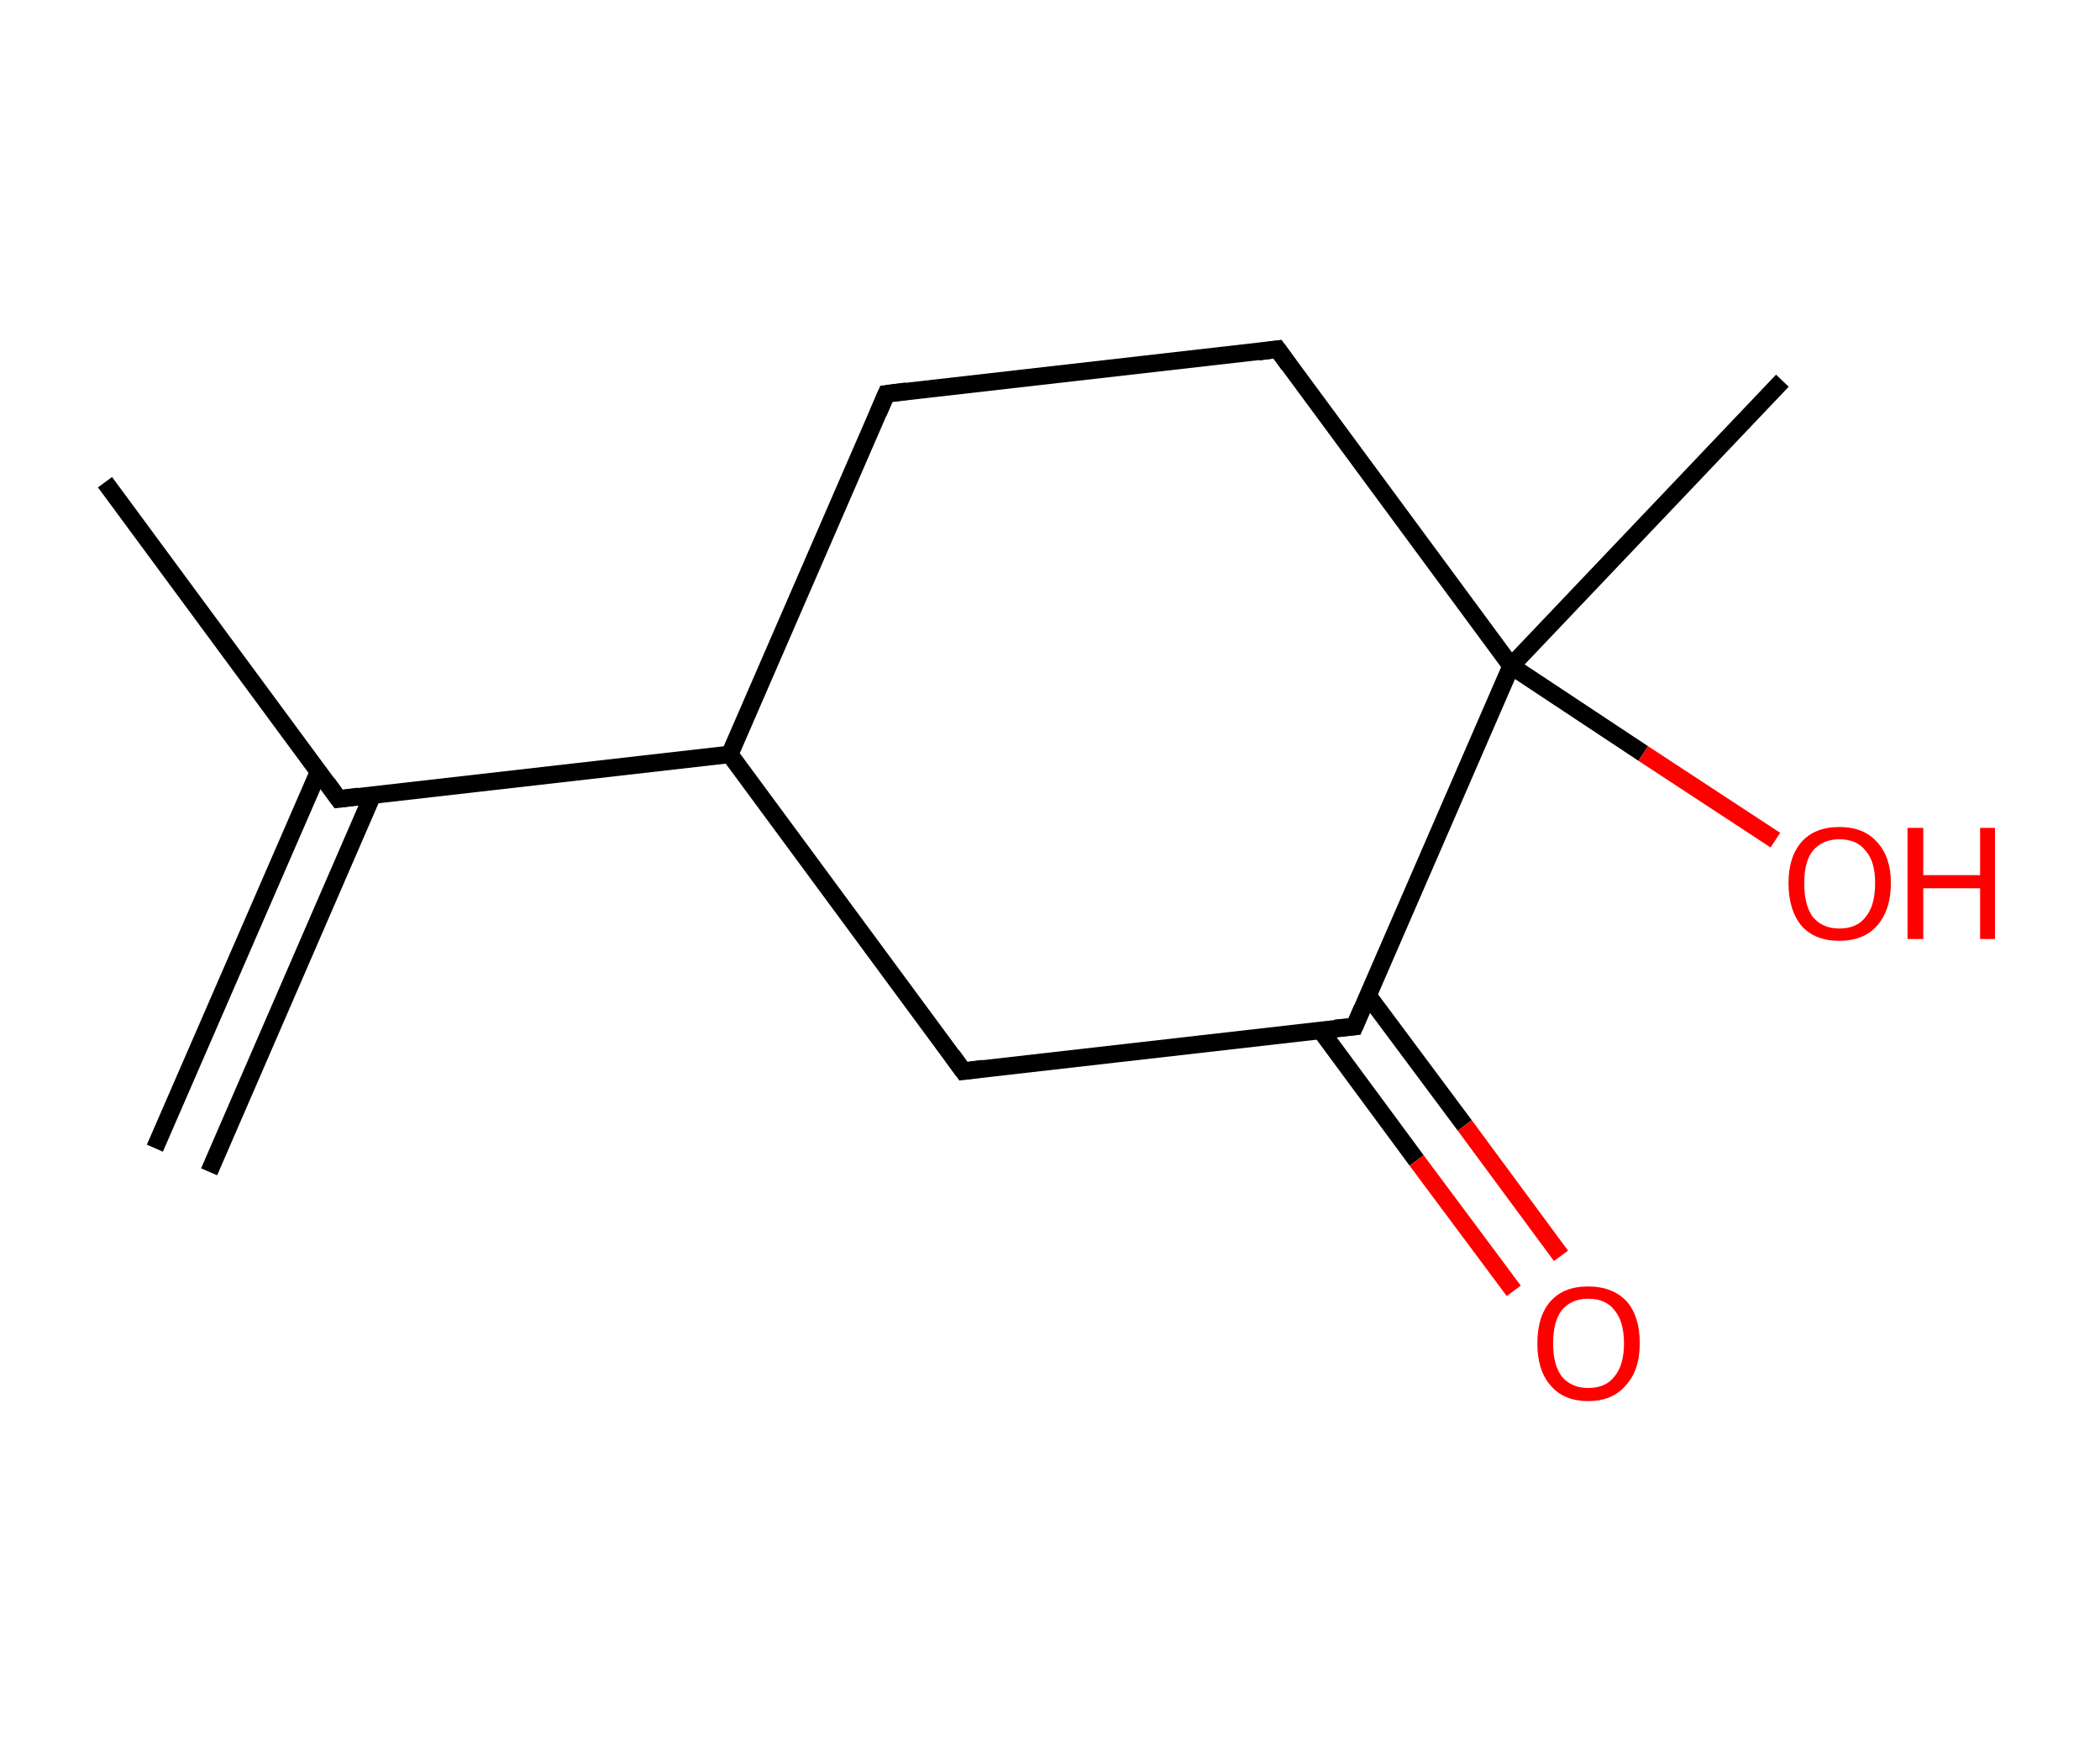 <?xml version='1.0' encoding='ASCII' standalone='yes'?>
<svg xmlns="http://www.w3.org/2000/svg" xmlns:rdkit="http://www.rdkit.org/xml" xmlns:xlink="http://www.w3.org/1999/xlink" version="1.1" baseProfile="full" xml:space="preserve" width="240px" height="200px" viewBox="0 0 240 200">
<!-- END OF HEADER -->
<rect style="opacity:1.0;fill:#FFFFFF;stroke:none" width="240.0" height="200.0" x="0.0" y="0.0"> </rect>
<path class="bond-0 atom-0 atom-1" d="M 17.7,131.2 L 36.4,88.2" style="fill:none;fill-rule:evenodd;stroke:#000000;stroke-width:2.0px;stroke-linecap:butt;stroke-linejoin:miter;stroke-opacity:1"/>
<path class="bond-0 atom-0 atom-1" d="M 23.9,133.9 L 42.6,90.8" style="fill:none;fill-rule:evenodd;stroke:#000000;stroke-width:2.0px;stroke-linecap:butt;stroke-linejoin:miter;stroke-opacity:1"/>
<path class="bond-1 atom-1 atom-2" d="M 38.7,91.3 L 12.0,55.1" style="fill:none;fill-rule:evenodd;stroke:#000000;stroke-width:2.0px;stroke-linecap:butt;stroke-linejoin:miter;stroke-opacity:1"/>
<path class="bond-2 atom-1 atom-3" d="M 38.7,91.3 L 83.4,86.2" style="fill:none;fill-rule:evenodd;stroke:#000000;stroke-width:2.0px;stroke-linecap:butt;stroke-linejoin:miter;stroke-opacity:1"/>
<path class="bond-3 atom-3 atom-4" d="M 83.4,86.2 L 101.3,45.0" style="fill:none;fill-rule:evenodd;stroke:#000000;stroke-width:2.0px;stroke-linecap:butt;stroke-linejoin:miter;stroke-opacity:1"/>
<path class="bond-4 atom-4 atom-5" d="M 101.3,45.0 L 146.0,39.9" style="fill:none;fill-rule:evenodd;stroke:#000000;stroke-width:2.0px;stroke-linecap:butt;stroke-linejoin:miter;stroke-opacity:1"/>
<path class="bond-5 atom-5 atom-6" d="M 146.0,39.9 L 172.7,76.1" style="fill:none;fill-rule:evenodd;stroke:#000000;stroke-width:2.0px;stroke-linecap:butt;stroke-linejoin:miter;stroke-opacity:1"/>
<path class="bond-6 atom-6 atom-7" d="M 172.7,76.1 L 203.7,43.5" style="fill:none;fill-rule:evenodd;stroke:#000000;stroke-width:2.0px;stroke-linecap:butt;stroke-linejoin:miter;stroke-opacity:1"/>
<path class="bond-7 atom-6 atom-8" d="M 172.7,76.1 L 187.8,86.1" style="fill:none;fill-rule:evenodd;stroke:#000000;stroke-width:2.0px;stroke-linecap:butt;stroke-linejoin:miter;stroke-opacity:1"/>
<path class="bond-7 atom-6 atom-8" d="M 187.8,86.1 L 202.9,96.0" style="fill:none;fill-rule:evenodd;stroke:#FF0000;stroke-width:2.0px;stroke-linecap:butt;stroke-linejoin:miter;stroke-opacity:1"/>
<path class="bond-8 atom-6 atom-9" d="M 172.7,76.1 L 154.8,117.3" style="fill:none;fill-rule:evenodd;stroke:#000000;stroke-width:2.0px;stroke-linecap:butt;stroke-linejoin:miter;stroke-opacity:1"/>
<path class="bond-9 atom-9 atom-10" d="M 150.9,117.7 L 161.9,132.6" style="fill:none;fill-rule:evenodd;stroke:#000000;stroke-width:2.0px;stroke-linecap:butt;stroke-linejoin:miter;stroke-opacity:1"/>
<path class="bond-9 atom-9 atom-10" d="M 161.9,132.6 L 173.0,147.5" style="fill:none;fill-rule:evenodd;stroke:#FF0000;stroke-width:2.0px;stroke-linecap:butt;stroke-linejoin:miter;stroke-opacity:1"/>
<path class="bond-9 atom-9 atom-10" d="M 156.3,113.7 L 167.4,128.6" style="fill:none;fill-rule:evenodd;stroke:#000000;stroke-width:2.0px;stroke-linecap:butt;stroke-linejoin:miter;stroke-opacity:1"/>
<path class="bond-9 atom-9 atom-10" d="M 167.4,128.6 L 178.4,143.5" style="fill:none;fill-rule:evenodd;stroke:#FF0000;stroke-width:2.0px;stroke-linecap:butt;stroke-linejoin:miter;stroke-opacity:1"/>
<path class="bond-10 atom-9 atom-11" d="M 154.8,117.3 L 110.1,122.4" style="fill:none;fill-rule:evenodd;stroke:#000000;stroke-width:2.0px;stroke-linecap:butt;stroke-linejoin:miter;stroke-opacity:1"/>
<path class="bond-11 atom-11 atom-3" d="M 110.1,122.4 L 83.4,86.2" style="fill:none;fill-rule:evenodd;stroke:#000000;stroke-width:2.0px;stroke-linecap:butt;stroke-linejoin:miter;stroke-opacity:1"/>
<path d="M 37.4,89.5 L 38.7,91.3 L 41.0,91.0" style="fill:none;stroke:#000000;stroke-width:2.0px;stroke-linecap:butt;stroke-linejoin:miter;stroke-opacity:1;"/>
<path d="M 100.4,47.1 L 101.3,45.0 L 103.6,44.7" style="fill:none;stroke:#000000;stroke-width:2.0px;stroke-linecap:butt;stroke-linejoin:miter;stroke-opacity:1;"/>
<path d="M 143.8,40.2 L 146.0,39.9 L 147.3,41.7" style="fill:none;stroke:#000000;stroke-width:2.0px;stroke-linecap:butt;stroke-linejoin:miter;stroke-opacity:1;"/>
<path d="M 155.7,115.2 L 154.8,117.3 L 152.6,117.5" style="fill:none;stroke:#000000;stroke-width:2.0px;stroke-linecap:butt;stroke-linejoin:miter;stroke-opacity:1;"/>
<path d="M 112.4,122.1 L 110.1,122.4 L 108.8,120.6" style="fill:none;stroke:#000000;stroke-width:2.0px;stroke-linecap:butt;stroke-linejoin:miter;stroke-opacity:1;"/>
<path class="atom-8" d="M 204.4 100.9 Q 204.4 97.9, 205.9 96.2 Q 207.4 94.5, 210.2 94.5 Q 213.0 94.5, 214.5 96.2 Q 216.1 97.9, 216.1 100.9 Q 216.1 104.0, 214.5 105.8 Q 213.0 107.5, 210.2 107.5 Q 207.4 107.5, 205.9 105.8 Q 204.4 104.0, 204.4 100.9 M 210.2 106.1 Q 212.2 106.1, 213.2 104.8 Q 214.3 103.5, 214.3 100.9 Q 214.3 98.4, 213.2 97.2 Q 212.2 95.9, 210.2 95.9 Q 208.3 95.9, 207.2 97.2 Q 206.2 98.4, 206.2 100.9 Q 206.2 103.5, 207.2 104.8 Q 208.3 106.1, 210.2 106.1 " fill="#FF0000"/>
<path class="atom-8" d="M 218.0 94.6 L 219.8 94.6 L 219.8 100.0 L 226.3 100.0 L 226.3 94.6 L 228.0 94.6 L 228.0 107.3 L 226.3 107.3 L 226.3 101.5 L 219.8 101.5 L 219.8 107.3 L 218.0 107.3 L 218.0 94.6 " fill="#FF0000"/>
<path class="atom-10" d="M 175.7 153.5 Q 175.7 150.4, 177.2 148.7 Q 178.7 147.0, 181.5 147.0 Q 184.3 147.0, 185.9 148.7 Q 187.4 150.4, 187.4 153.5 Q 187.4 156.6, 185.8 158.3 Q 184.3 160.1, 181.5 160.1 Q 178.7 160.1, 177.2 158.3 Q 175.7 156.6, 175.7 153.5 M 181.5 158.6 Q 183.5 158.6, 184.5 157.3 Q 185.6 156.0, 185.6 153.5 Q 185.6 151.0, 184.5 149.7 Q 183.5 148.4, 181.5 148.4 Q 179.6 148.4, 178.5 149.7 Q 177.5 151.0, 177.5 153.5 Q 177.5 156.0, 178.5 157.3 Q 179.6 158.6, 181.5 158.6 " fill="#FF0000"/>
</svg>
